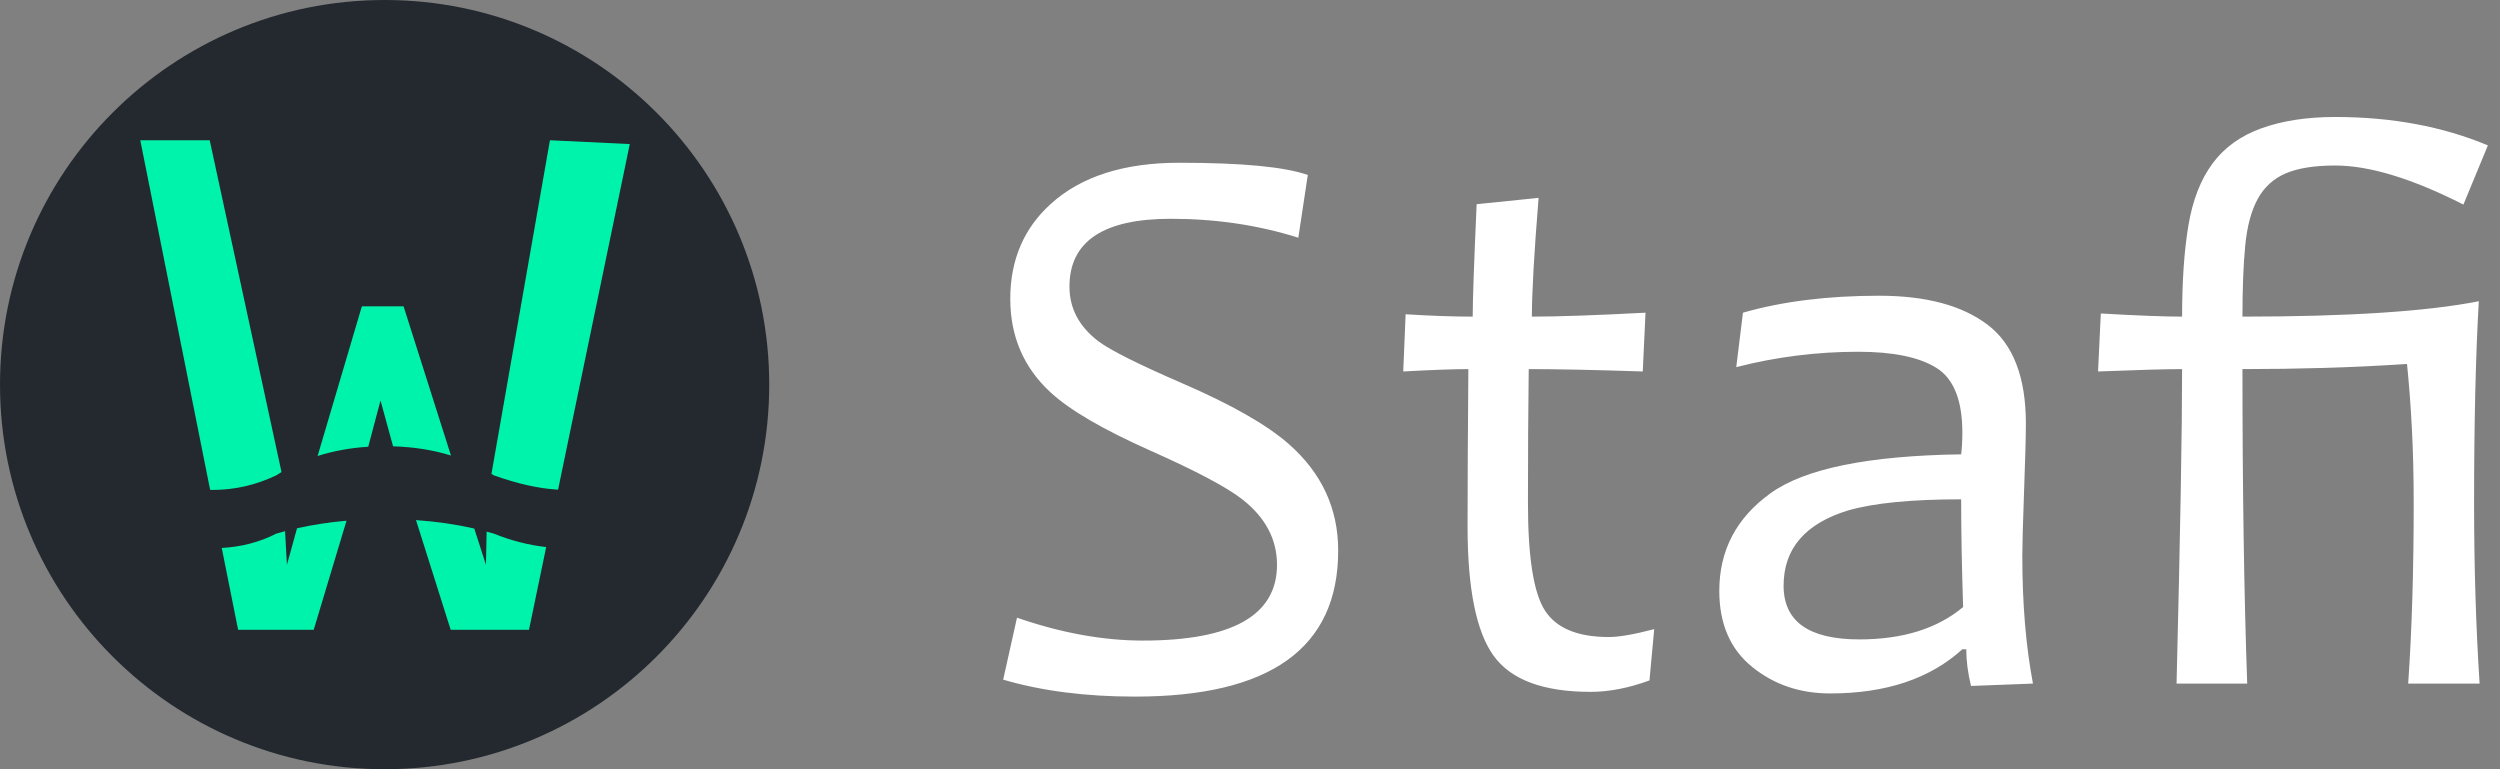 <svg width="117" height="36" viewBox="0 0 117 36" fill="none" xmlns="http://www.w3.org/2000/svg">
<rect x="0" y="0" width="117" height="36" fill="#808080" stroke="none"/>
<path d="M18 36C27.941 36 36 27.941 36 18C36 8.059 27.941 0 18 0C8.059 0 0 8.059 0 18C0 27.941 8.059 36 18 36Z" fill="#23292F"/>
<path fill-rule="evenodd" clip-rule="evenodd" d="M26.118 22.917C25.223 22.866 24.22 22.643 23.11 22.246C23.074 22.223 23.037 22.2 23 22.177L25.737 6.564L29.474 6.743L26.118 22.917ZM25.561 25.603L24.757 29.474H21.092L19.469 24.341C20.419 24.407 21.328 24.538 22.196 24.736L22.742 26.432L22.774 24.879C22.887 24.91 22.999 24.941 23.11 24.974C23.927 25.302 24.744 25.512 25.561 25.603ZM18.396 20.888L17.808 18.742L17.234 20.907C16.388 20.962 15.598 21.106 14.864 21.34L16.935 14.337H18.887L21.105 21.318C20.273 21.061 19.37 20.917 18.396 20.888ZM16.217 24.369L14.682 29.474H11.144L10.378 25.644C11.308 25.593 12.158 25.369 12.928 24.974C13.065 24.934 13.202 24.896 13.341 24.859L13.428 26.432L13.901 24.723C14.643 24.557 15.415 24.439 16.217 24.369ZM9.835 22.927L6.565 6.564H9.814L13.175 22.094C13.092 22.143 13.009 22.194 12.928 22.246C11.975 22.701 10.985 22.928 9.959 22.928C9.918 22.928 9.876 22.928 9.835 22.927Z" fill="#00F3AB"/>
<path fill-rule="evenodd" clip-rule="evenodd" d="M62.627 25.769C62.627 30.324 59.457 32.601 53.117 32.601C50.802 32.601 48.746 32.336 46.949 31.807L47.595 28.908C49.663 29.622 51.627 29.979 53.486 29.979C57.672 29.979 59.764 28.797 59.764 26.433C59.764 25.239 59.223 24.218 58.139 23.368C57.413 22.802 55.985 22.045 53.855 21.097C51.615 20.1 50.045 19.183 49.146 18.345C47.903 17.188 47.281 15.736 47.281 13.987C47.281 12.165 47.915 10.682 49.183 9.537C50.599 8.257 52.599 7.617 55.185 7.617C58.115 7.617 60.121 7.807 61.205 8.189L60.761 11.125C58.89 10.534 56.902 10.239 54.797 10.239C51.633 10.239 50.051 11.297 50.051 13.415C50.051 14.437 50.507 15.292 51.418 15.982C52.009 16.413 53.313 17.065 55.333 17.939C57.635 18.936 59.297 19.884 60.318 20.783C61.857 22.137 62.627 23.799 62.627 25.769ZM77.417 29.443L77.195 31.844C76.222 32.201 75.305 32.379 74.444 32.379C72.228 32.379 70.713 31.816 69.901 30.69C69.088 29.563 68.682 27.547 68.682 24.642C68.682 22.759 68.695 20.303 68.719 17.274C68.03 17.274 67.014 17.311 65.672 17.385L65.783 14.708C66.953 14.781 67.999 14.818 68.922 14.818C68.922 14.08 68.984 12.325 69.107 9.556L72.006 9.26C71.797 11.845 71.692 13.698 71.692 14.818C72.899 14.818 74.671 14.757 77.01 14.634L76.881 17.385C74.665 17.311 72.886 17.274 71.544 17.274C71.52 19.133 71.508 21.226 71.508 23.553C71.508 26.089 71.775 27.766 72.311 28.585C72.846 29.403 73.84 29.813 75.293 29.813C75.773 29.813 76.481 29.69 77.417 29.443ZM95.143 31.992L92.244 32.102C92.096 31.499 92.022 30.927 92.022 30.385H91.838C90.323 31.764 88.261 32.453 85.651 32.453C84.236 32.453 83.017 32.038 81.995 31.207C80.973 30.376 80.463 29.191 80.463 27.652C80.463 25.756 81.263 24.233 82.863 23.082C84.463 21.931 87.436 21.325 91.782 21.263C91.819 20.968 91.838 20.629 91.838 20.247C91.838 18.733 91.434 17.724 90.628 17.219C89.822 16.714 88.6 16.462 86.963 16.462C85.03 16.462 83.128 16.702 81.257 17.182L81.57 14.634C83.417 14.104 85.541 13.84 87.941 13.84C90.132 13.84 91.825 14.292 93.019 15.197C94.213 16.102 94.811 17.644 94.811 19.823C94.811 20.401 94.783 21.451 94.727 22.971C94.672 24.491 94.644 25.504 94.644 26.009C94.644 28.249 94.811 30.244 95.143 31.992ZM91.874 28.409C91.813 26.538 91.782 24.858 91.782 23.368C89.468 23.368 87.707 23.54 86.501 23.885C84.482 24.501 83.472 25.676 83.472 27.412C83.472 29.086 84.654 29.924 87.018 29.924C89.049 29.924 90.668 29.419 91.874 28.409ZM116.433 6.804L115.288 9.574C112.888 8.355 110.887 7.746 109.287 7.746C108.314 7.746 107.542 7.869 106.969 8.115C106.397 8.361 105.96 8.762 105.658 9.316C105.357 9.87 105.163 10.596 105.076 11.495C104.99 12.393 104.947 13.501 104.947 14.818C109.884 14.818 113.571 14.578 116.008 14.098C115.861 16.659 115.787 19.81 115.787 23.553C115.787 26.507 115.873 29.32 116.045 31.992H112.703C112.875 29.517 112.961 26.704 112.961 23.553C112.961 22.322 112.934 21.168 112.878 20.09C112.823 19.013 112.746 17.994 112.648 17.034C111.33 17.12 110.035 17.182 108.76 17.219C107.486 17.256 106.215 17.274 104.947 17.274C104.947 22.876 105.021 27.781 105.169 31.992H101.863C102.036 25.048 102.122 20.143 102.122 17.274C101.371 17.274 100.06 17.311 98.189 17.385L98.318 14.671C99.167 14.72 99.909 14.757 100.543 14.781C101.177 14.806 101.703 14.818 102.122 14.818C102.122 13.156 102.22 11.735 102.417 10.553C102.614 9.371 102.99 8.405 103.544 7.654C104.098 6.903 104.864 6.352 105.843 6.001C106.822 5.65 107.969 5.475 109.287 5.475C111.934 5.475 114.316 5.918 116.433 6.804Z" fill="white"/>
</svg>
